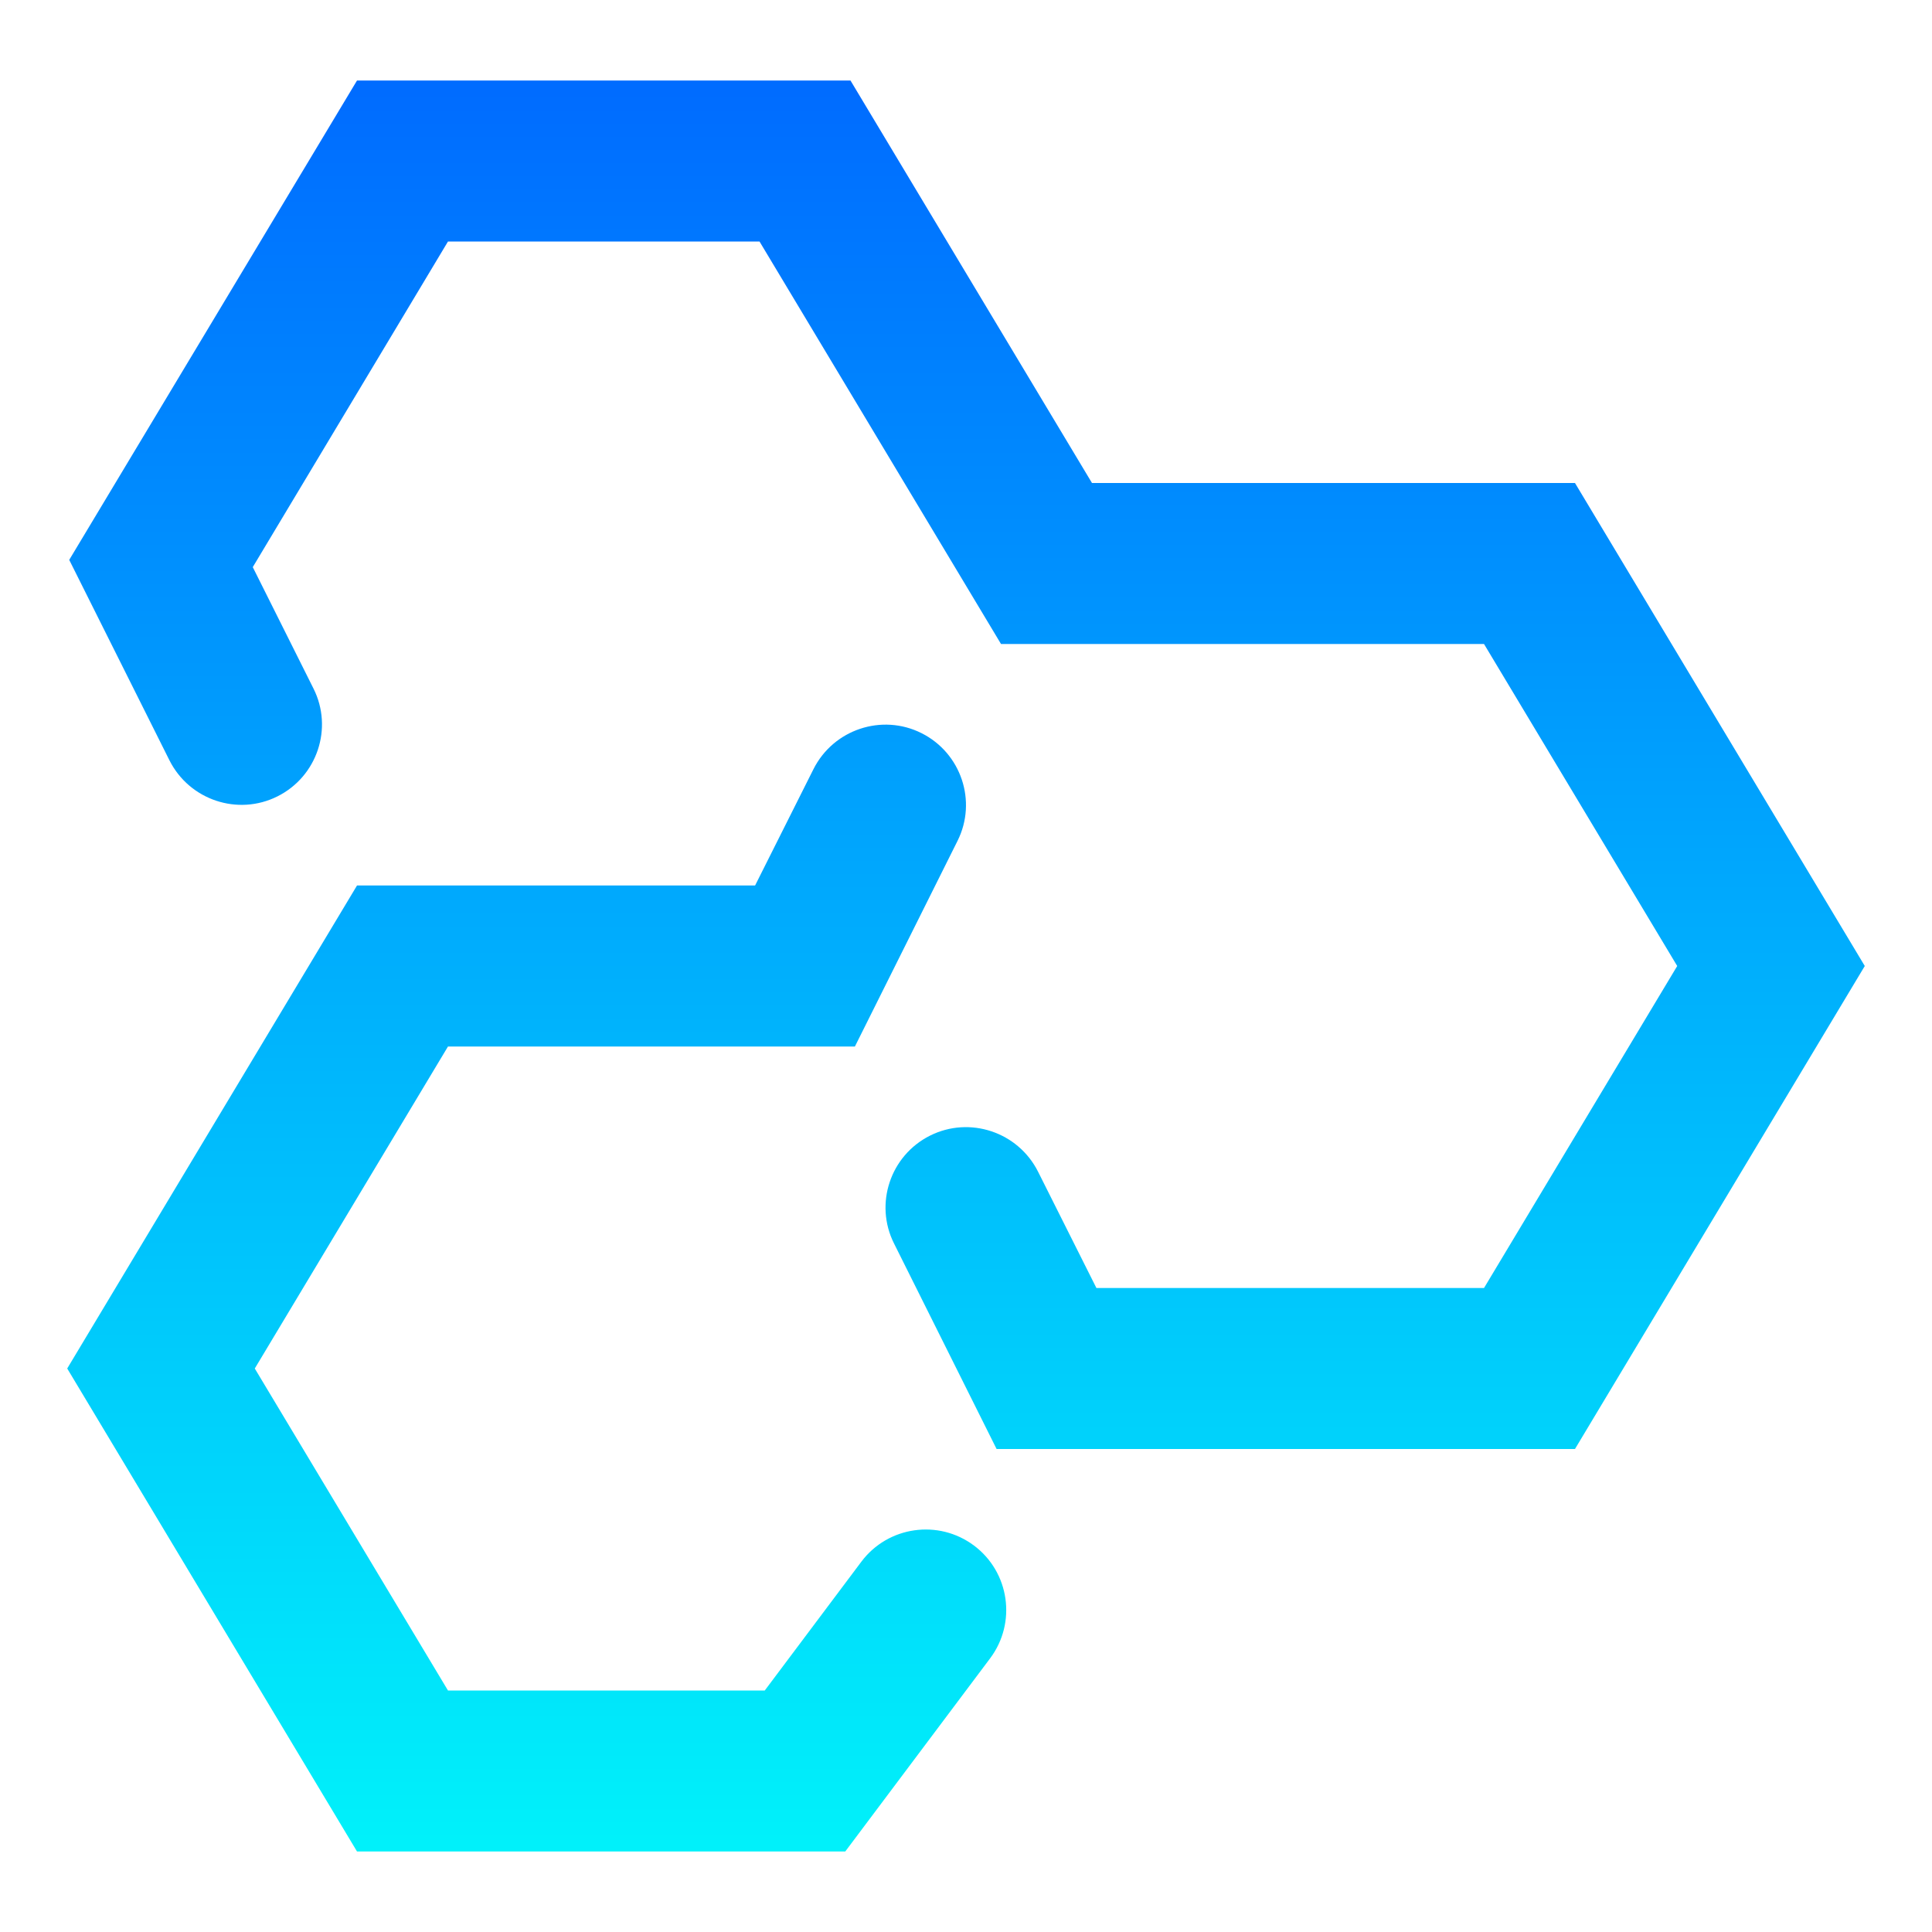 <?xml version="1.0" encoding="UTF-8" standalone="no"?>
<!-- Generator: Gravit.io -->

<svg
   style="isolation:isolate"
   viewBox="0 0 48 48"
   width="48pt"
   height="48pt"
   version="1.1"
   id="svg13"
   sodipodi:docname="ghex2.svg"
   inkscape:version="1.2.1 (9c6d41e410, 2022-07-14)"
   xmlns:inkscape="http://www.inkscape.org/namespaces/inkscape"
   xmlns:sodipodi="http://sodipodi.sourceforge.net/DTD/sodipodi-0.dtd"
   xmlns:xlink="http://www.w3.org/1999/xlink"
   xmlns="http://www.w3.org/2000/svg"
   xmlns:svg="http://www.w3.org/2000/svg">
  <defs
     id="defs17">
    <linearGradient
       inkscape:collect="always"
       id="linearGradient3413">
      <stop
         style="stop-color:#006cff;stop-opacity:1;"
         offset="0"
         id="stop3409" />
      <stop
         style="stop-color:#00f1fa;stop-opacity:1;"
         offset="1"
         id="stop3411" />
    </linearGradient>
    <linearGradient
       inkscape:collect="always"
       xlink:href="#linearGradient3413"
       id="linearGradient3415"
       x1="20.625"
       y1="2.25"
       x2="20.625"
       y2="45.75"
       gradientUnits="userSpaceOnUse" />
  </defs>
  <sodipodi:namedview
     id="namedview15"
     pagecolor="#ffffff"
     bordercolor="#666666"
     borderopacity="1.0"
     inkscape:pageshadow="2"
     inkscape:pageopacity="0.0"
     inkscape:pagecheckerboard="0"
     inkscape:document-units="pt"
     showgrid="true"
     inkscape:zoom="6.9384853"
     inkscape:cx="16.646284"
     inkscape:cy="34.445558"
     inkscape:current-layer="svg13"
     inkscape:showpageshadow="2"
     inkscape:deskcolor="#d1d1d1">
    <inkscape:grid
       type="xygrid"
       id="grid864" />
  </sodipodi:namedview>
  <linearGradient
     id="_lgradient_24"
     x1="0.592"
     y1="0.466"
     x2="0.424"
     y2="0.994"
     gradientTransform="matrix(44.66,0,0,44,1.67,2)"
     gradientUnits="userSpaceOnUse">
    <stop
       offset="100%"
       stop-opacity="1"
       style="stop-color:#5558ff;stop-opacity:1"
       id="stop8" />
  </linearGradient>
  <path
     d=" M 7.79 17.11 L 7.79 17.11 C 8.281 18.092 7.88 19.291 6.895 19.785 L 6.895 19.785 C 5.91 20.279 4.707 19.878 4.21 18.89 L 4.21 18.89 L 1.72 13.91 L 8.87 2 L 21.13 2 L 27.13 12 L 39.13 12 L 46.33 24 L 39.13 36 L 24.76 36 L 22.21 30.89 L 22.21 30.89 C 21.719 29.908 22.12 28.709 23.105 28.215 L 23.105 28.215 C 24.09 27.721 25.293 28.122 25.79 29.11 L 25.79 29.11 L 27.24 32 L 36.87 32 L 41.67 24 L 36.87 16 L 24.87 16 L 18.87 6 L 11.13 6 L 6.28 14.09 L 7.79 17.11 Z  M 21.4 38.8 L 21.4 38.8 C 22.062 37.917 23.317 37.738 24.2 38.4 L 24.2 38.4 C 25.083 39.062 25.262 40.317 24.6 41.2 L 24.6 41.2 L 21 46 L 8.87 46 L 1.67 34 L 8.87 22 L 18.76 22 L 20.21 19.11 L 20.21 19.11 C 20.707 18.122 21.91 17.721 22.895 18.215 L 22.895 18.215 C 23.88 18.709 24.281 19.908 23.79 20.89 L 23.79 20.89 L 21.24 26 L 11.13 26 L 6.33 34 L 11.13 42 L 19 42 L 21.4 38.8 Z "
     fill-rule="evenodd"
     fill="url(#_lgradient_24)"
     id="path11"
     style="fill-opacity:1;fill:url(#linearGradient3415)" />
</svg>
